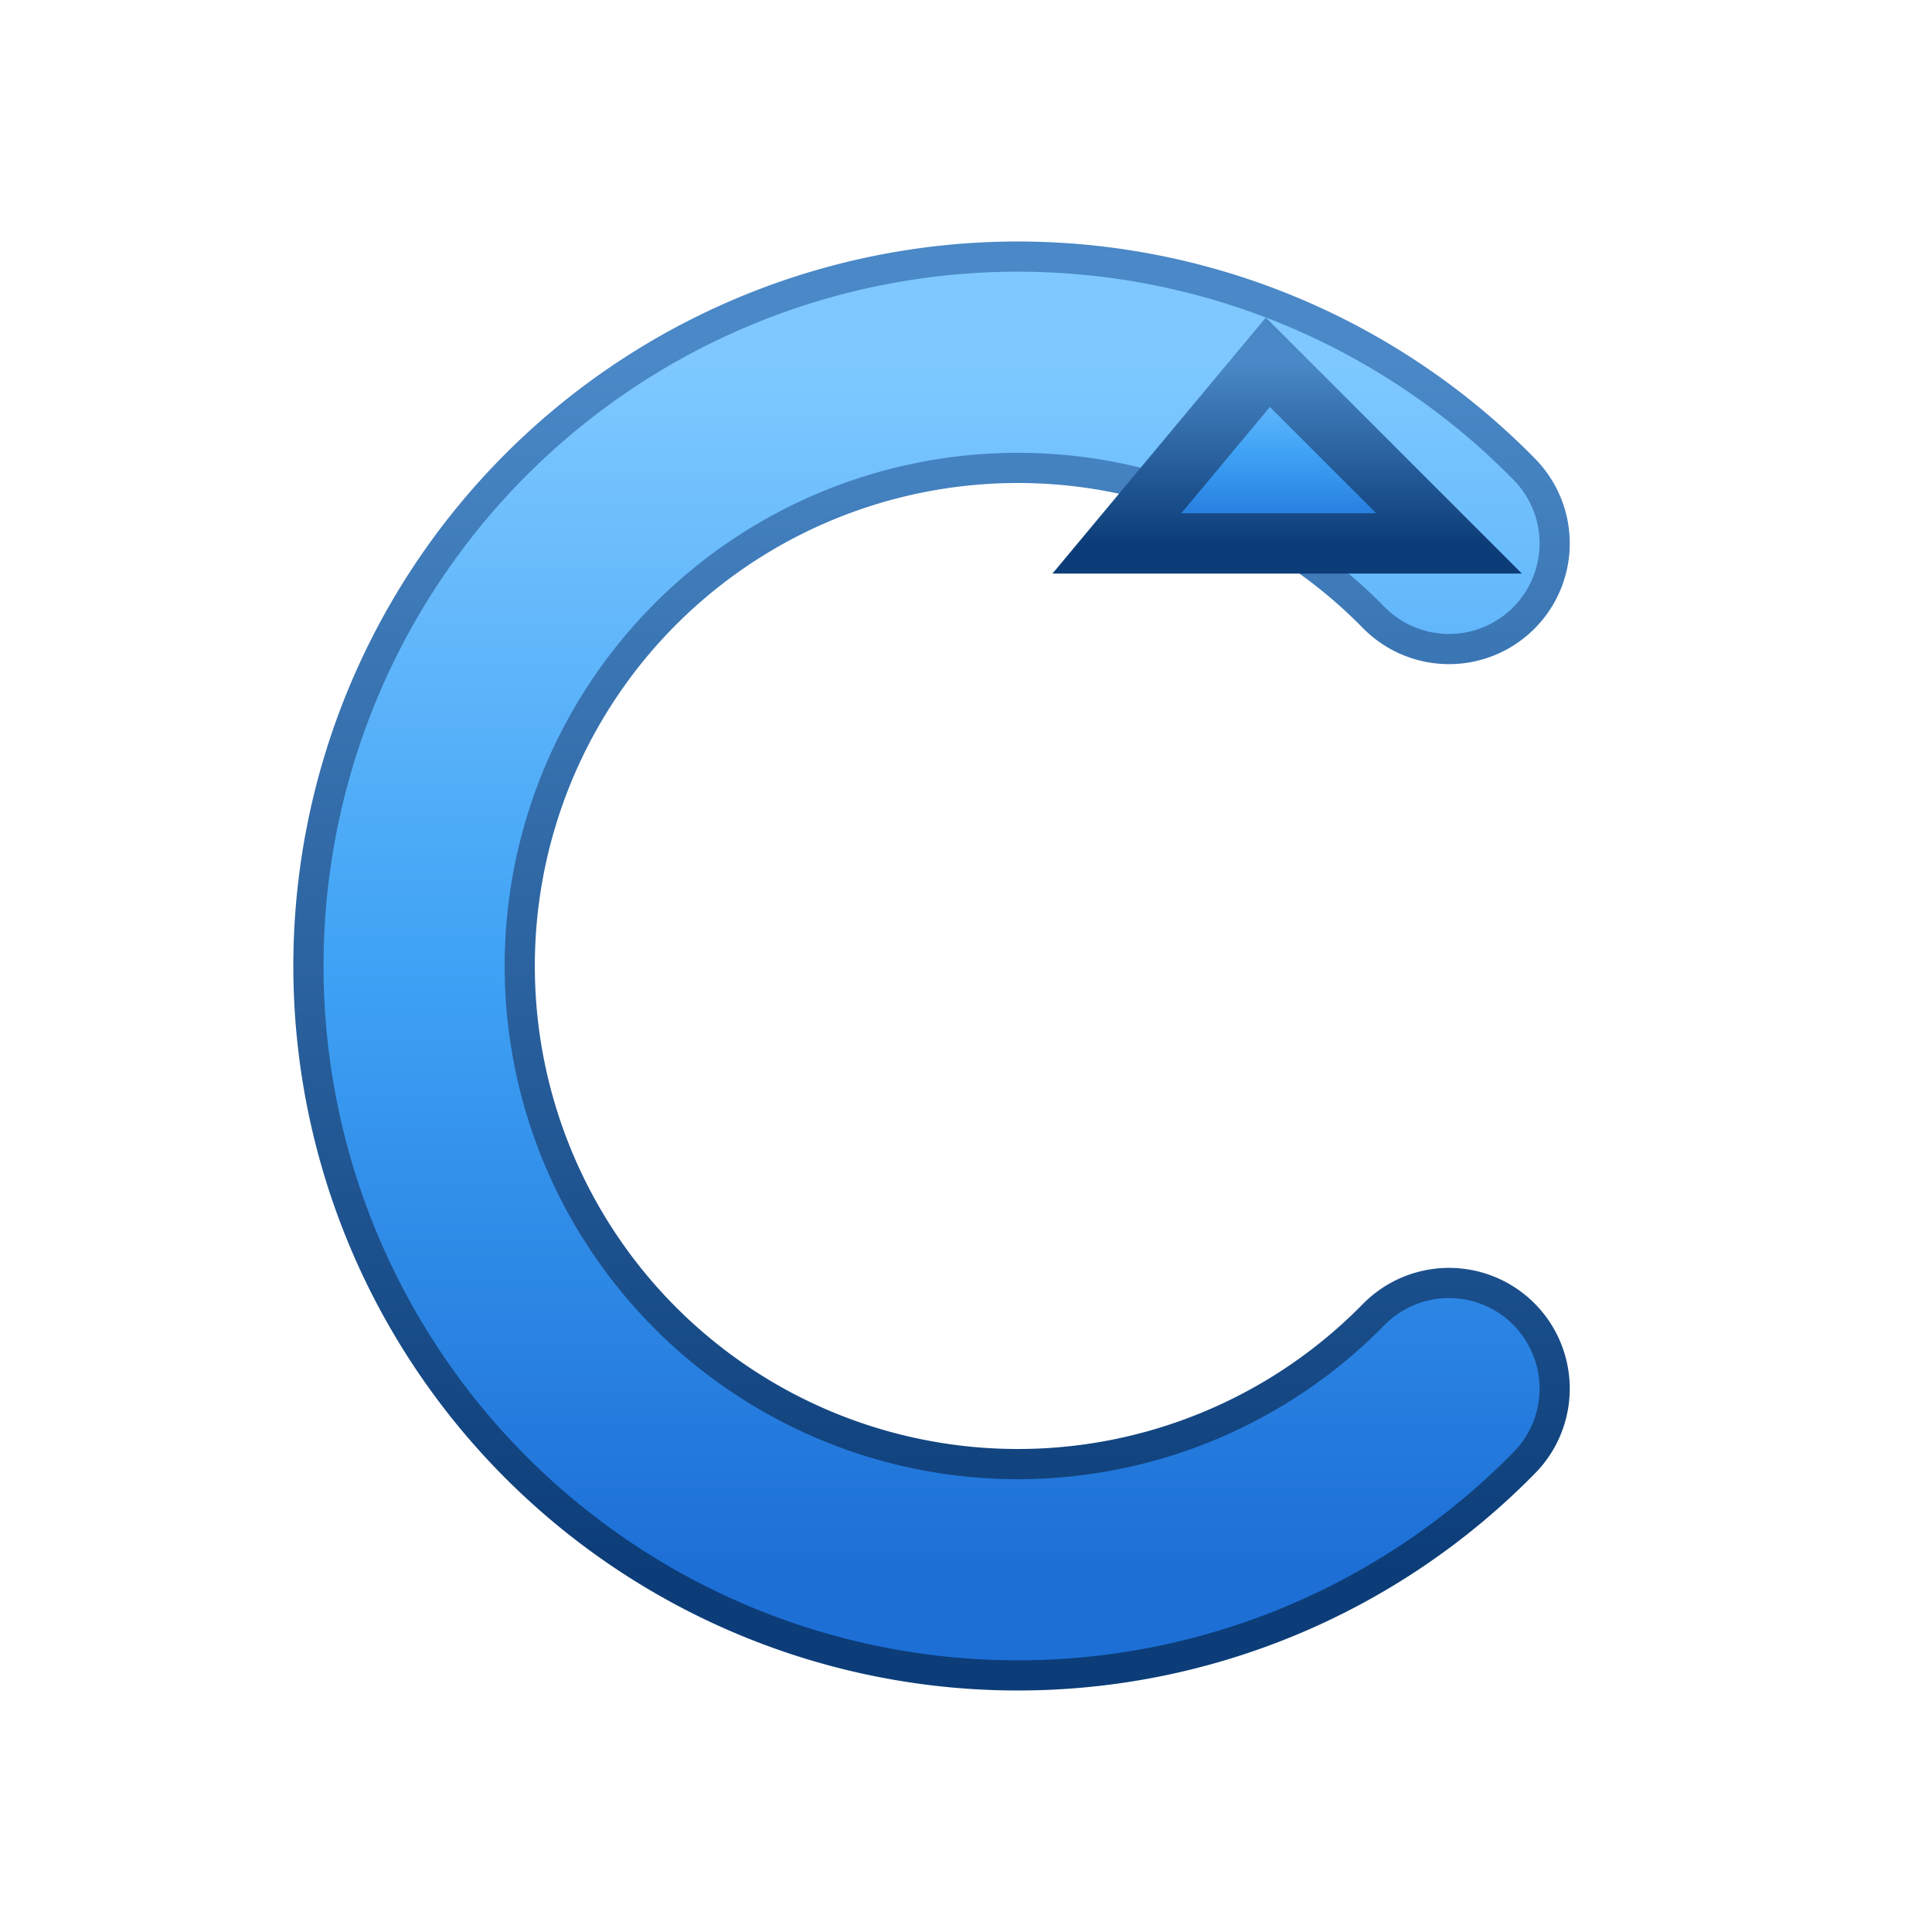 <svg xmlns="http://www.w3.org/2000/svg" width="32" height="32" viewBox="0 0 32 32">
  <defs>
    <linearGradient id="gradBlue" x1="0%" y1="0%" x2="0%" y2="100%">
      <stop offset="0%" stop-color="#7ec8ff"/>
      <stop offset="50%" stop-color="#3fa2f5"/>
      <stop offset="100%" stop-color="#1d6fd6"/>
    </linearGradient>
    <linearGradient id="gradStroke" x1="0%" y1="0%" x2="0%" y2="100%">
      <stop offset="0%" stop-color="#4a88c7"/>
      <stop offset="100%" stop-color="#0c3d78"/>
    </linearGradient>
    <filter id="shadow" x="-20%" y="-20%" width="140%" height="140%">
      <feDropShadow dx="0" dy="1" stdDeviation="1.2" flood-color="#000" flood-opacity="0.25"/>
    </filter>
  </defs>
  <!-- curved arrow body -->
  <g filter="url(#shadow)">
    <path d="M24 9 A 10 10 0 1 0 24 23" fill="none" stroke="url(#gradStroke)" stroke-width="4" stroke-linecap="round"/>
    <path d="M24 9 A 10 10 0 1 0 24 23" fill="none" stroke="url(#gradBlue)" stroke-width="3" stroke-linecap="round"/>
    <!-- arrowhead -->
    <path d="M24 9 L 18.5 9 L 21 6 Z" fill="url(#gradBlue)" stroke="url(#gradStroke)" stroke-width="1"/>
  </g>
</svg>
